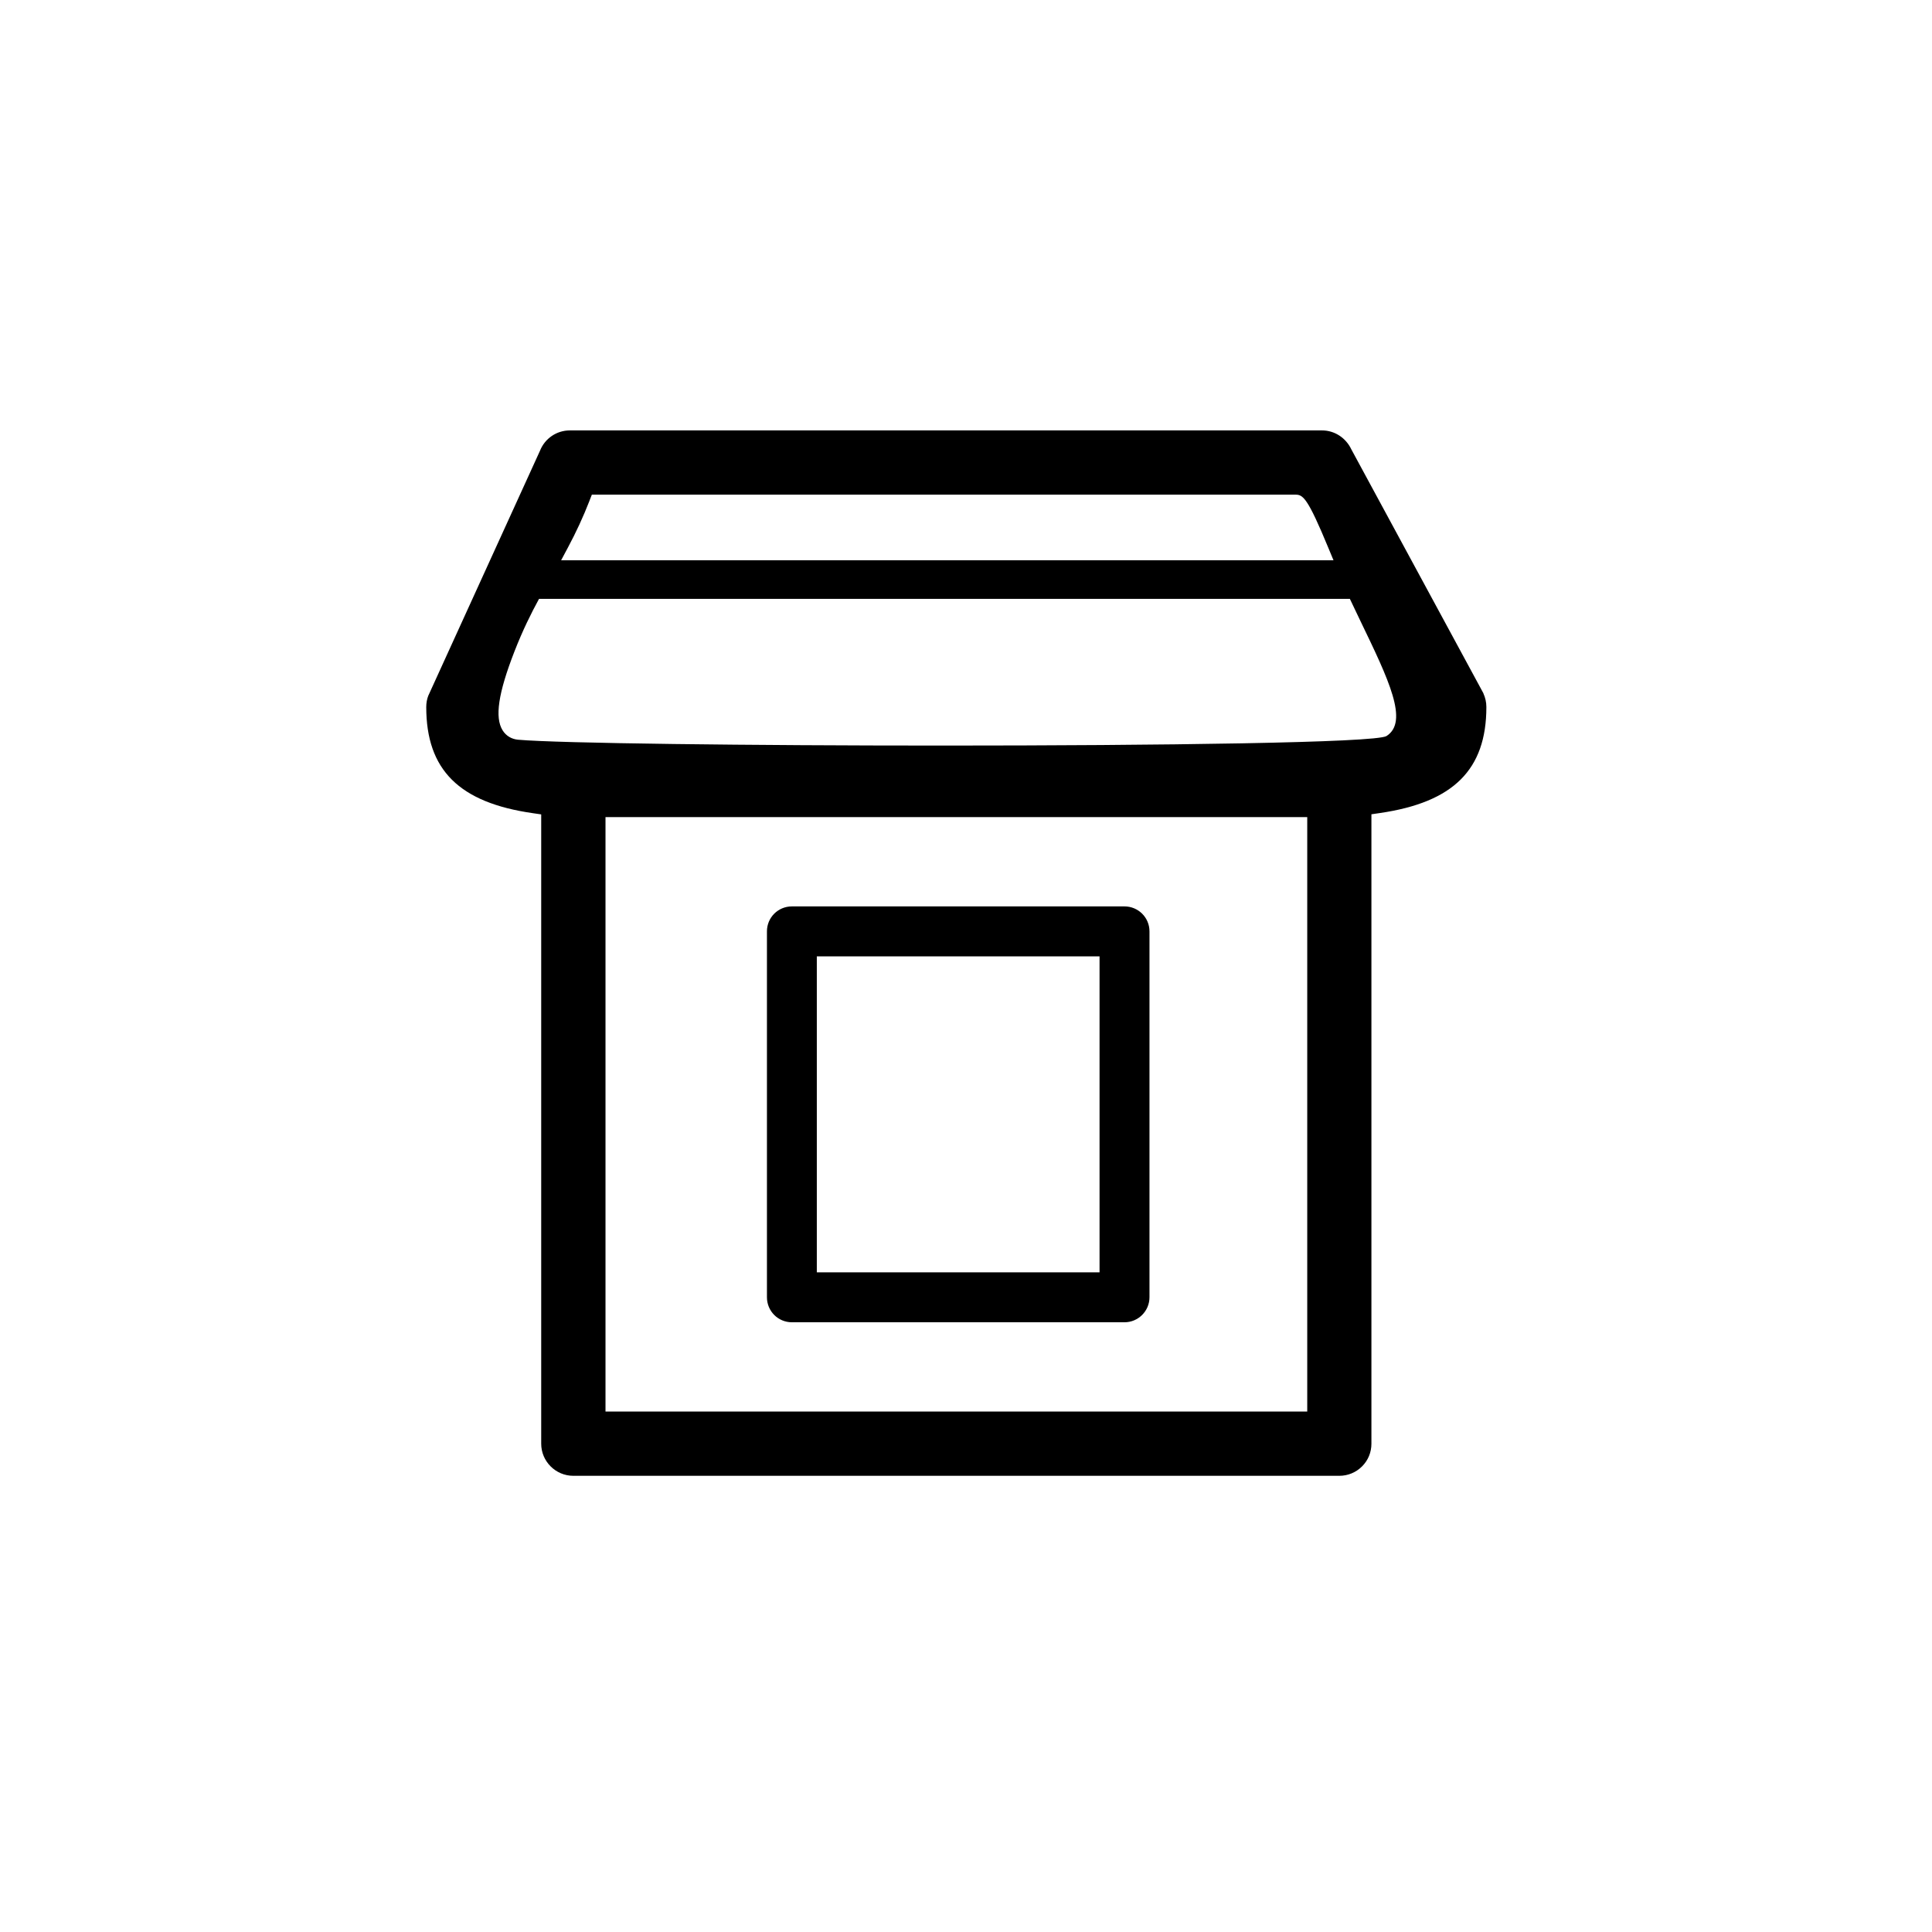 <?xml version="1.0" encoding="utf-8"?>
<!-- Generated by IcoMoon.io -->
<!DOCTYPE svg PUBLIC "-//W3C//DTD SVG 1.1//EN" "http://www.w3.org/Graphics/SVG/1.1/DTD/svg11.dtd">
<svg version="1.1" xmlns="http://www.w3.org/2000/svg" xmlns:xlink="http://www.w3.org/1999/xlink" width="32" height="32" viewBox="0 0 32 32">
<path  d="M18.625 15.013h-5.509c-0.229 0-0.413 0.184-0.413 0.413v6.061c0 0.229 0.184 0.414 0.413 0.414h5.509c0.228 0 0.414-0.186 0.414-0.414v-6.061c0-0.229-0.186-0.413-0.413-0.413zM18.212 21.074h-4.683v-5.234h4.683v5.234z"></path>
<path  d="M24.571 11.485l-2.187-4.039c-0.092-0.196-0.281-0.317-0.487-0.317h-12.458c-0.22 0-0.415 0.133-0.496 0.339l-1.85 4.057c-0.021 0.054-0.033 0.119-0.033 0.185 0 1.042 0.545 1.584 1.767 1.759l0.137 0.020v10.423c0 0.293 0.239 0.532 0.532 0.532h12.687c0.142 0 0.276-0.055 0.377-0.156s0.155-0.234 0.155-0.376v-10.425l0.137-0.020c1.221-0.177 1.767-0.719 1.767-1.757 0-0.076-0.017-0.154-0.049-0.224zM9.763 8.295l0.040-0.102h11.652c0.124 0 0.199 0.038 0.551 0.892l0.081 0.195h-12.793l0.112-0.21c0.14-0.262 0.253-0.508 0.358-0.776zM21.652 23.38h-11.623v-9.846h11.623v9.846zM22.965 12.191c-0.175 0.112-3.778 0.158-7.351 0.158-3.19 0-6.355-0.037-7.034-0.097-0.108-0.010-0.199-0.065-0.255-0.155-0.133-0.213-0.073-0.615 0.194-1.302 0.139-0.357 0.277-0.634 0.409-0.876h13.43c0.059 0.124 0.118 0.249 0.178 0.373 0.465 0.964 0.802 1.661 0.429 1.899z"></path>
</svg>
